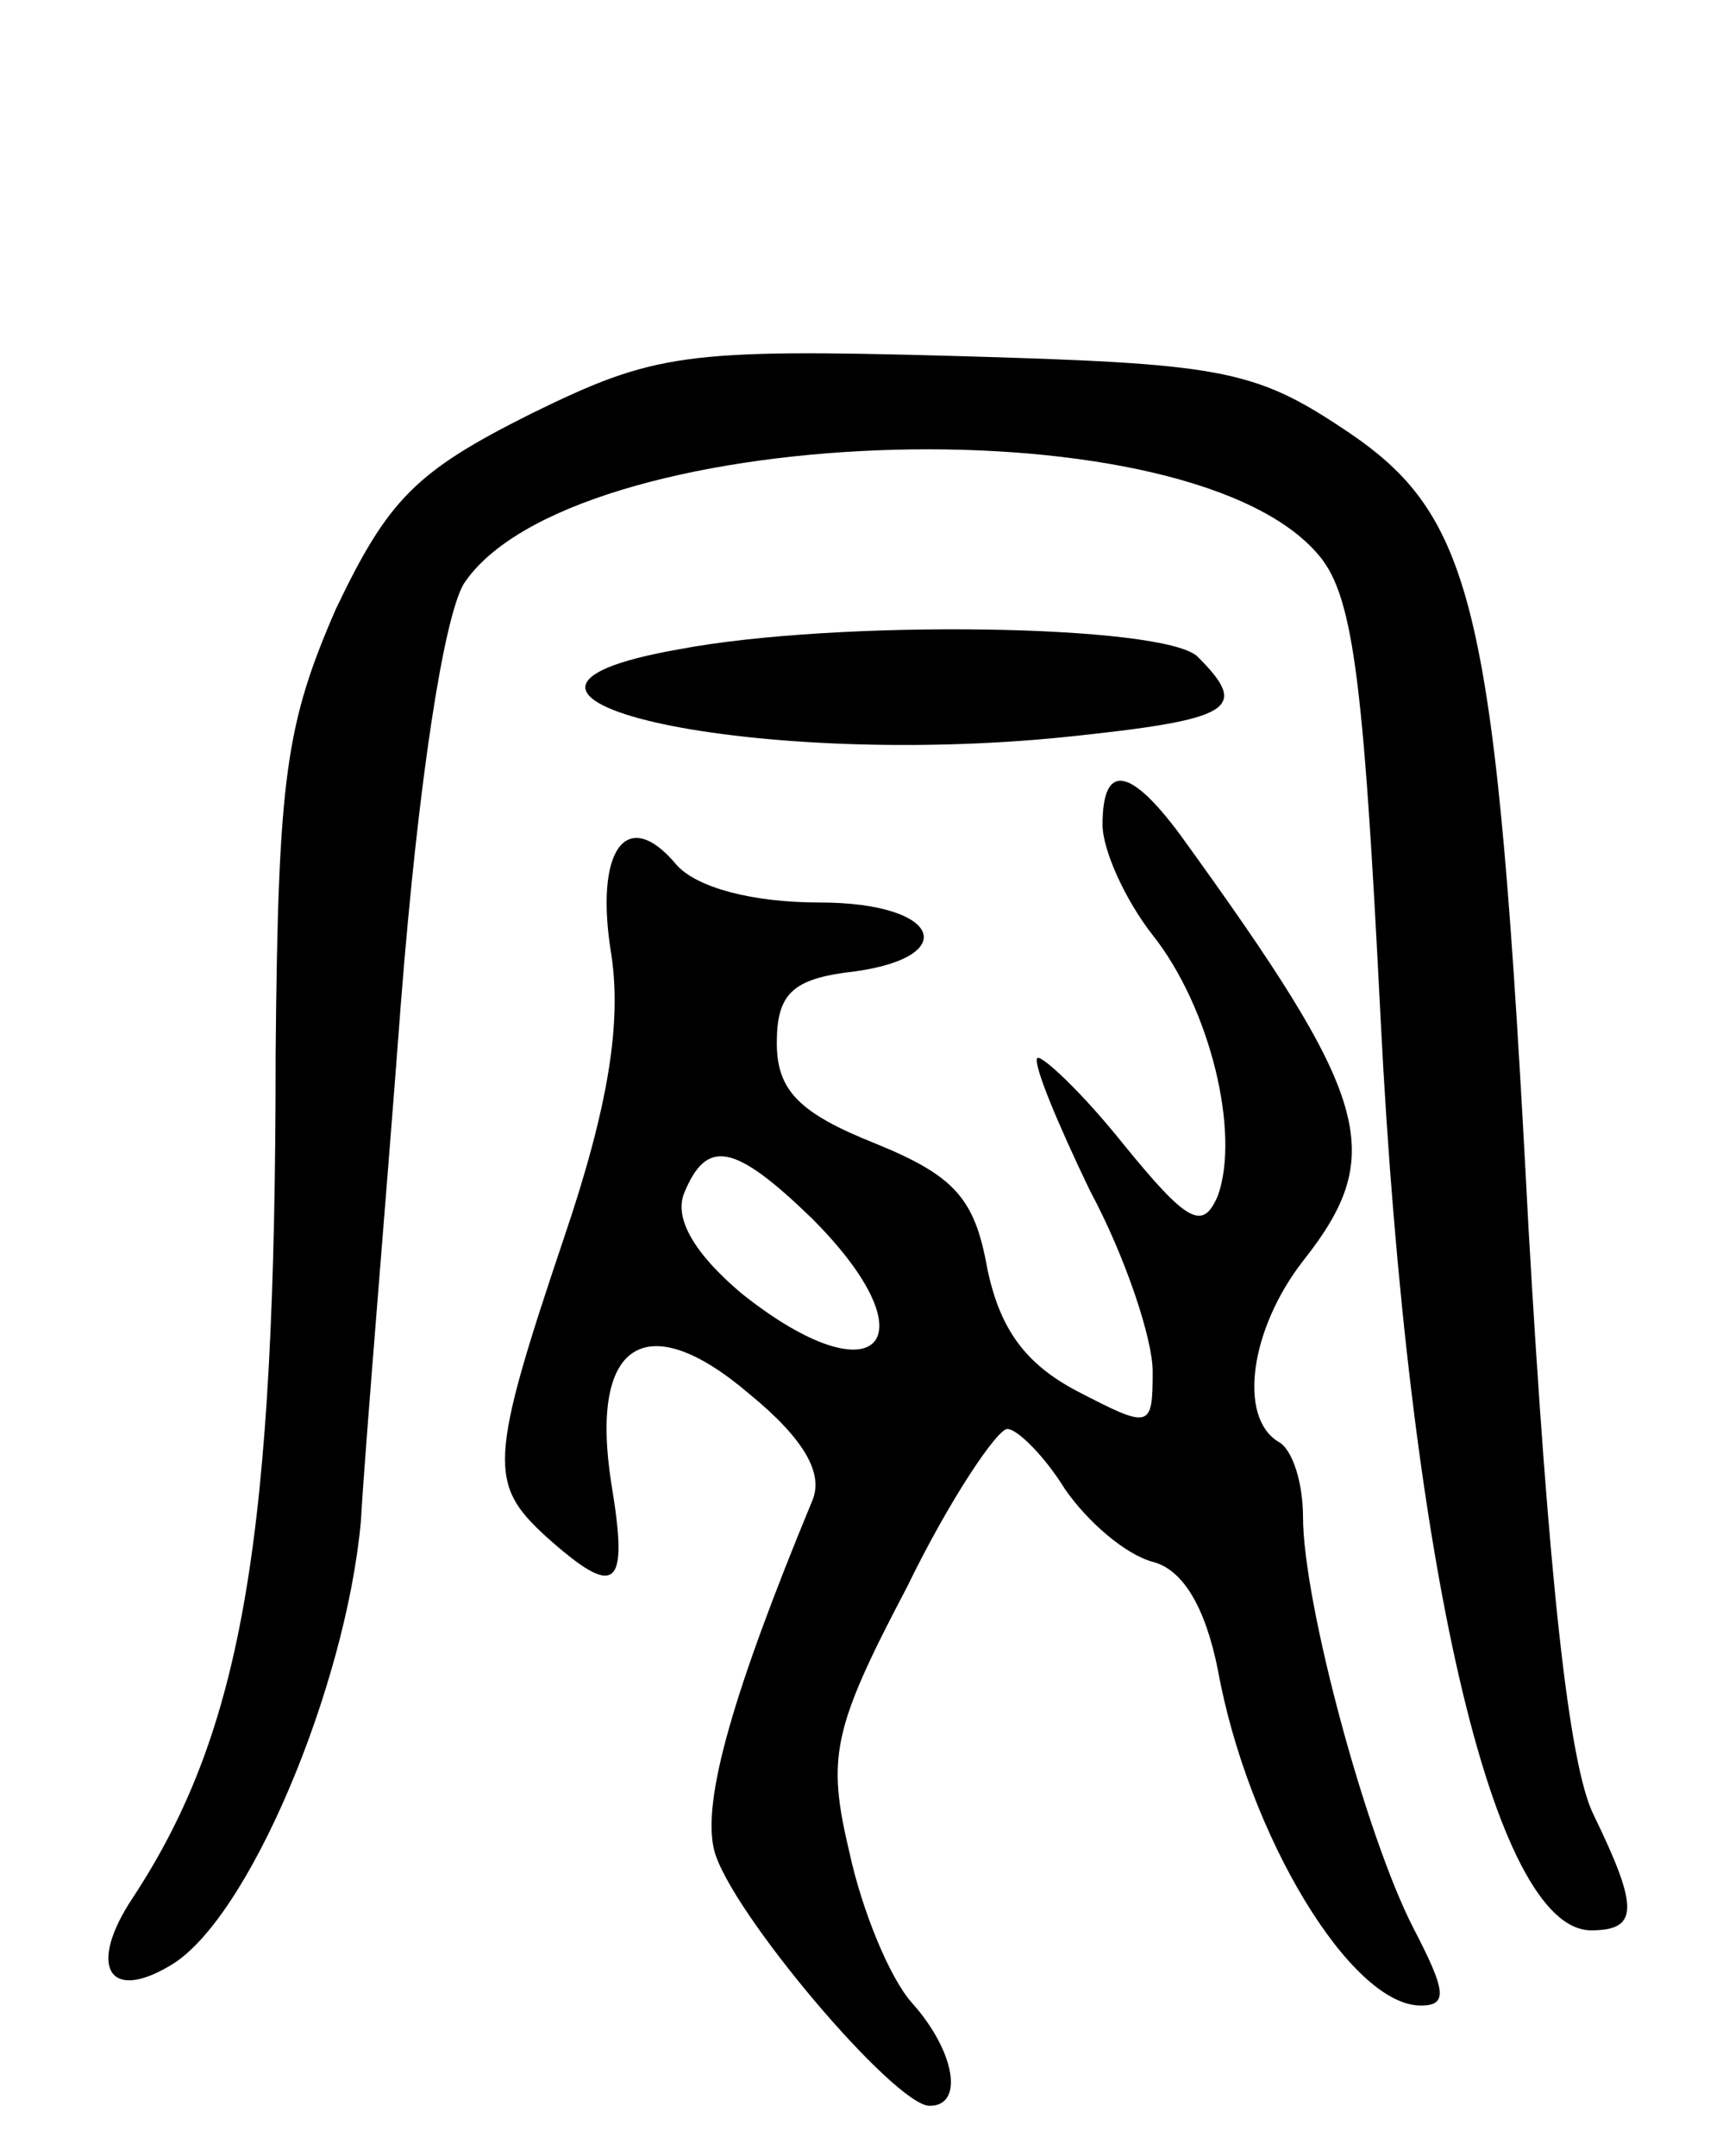 <svg version="1.0" xmlns="http://www.w3.org/2000/svg"
 width="69pt" height="86pt" viewBox="0 0 69 86"
 preserveAspectRatio="xMidYMid meet">
<g transform="translate(0,86) scale(0.1,-0.1)"
fill="#000000" stroke="none">
<path d="M212 695 c-46 -23 -57 -34 -78 -78 -20 -46 -23 -67 -24 -177 0 -193
-13 -270 -57 -337 -18 -27 -10 -42 15 -27 31 18 70 111 76 177 2 34 10 127 16
207 7 89 17 153 25 167 42 64 285 74 340 13 15 -16 19 -48 26 -187 11 -217 45
-363 84 -363 19 0 19 9 1 46 -10 20 -18 95 -26 234 -13 249 -21 284 -74 319
-36 24 -50 26 -155 29 -108 3 -120 1 -169 -23z"/>
<path d="M271 601 c-103 -18 26 -48 154 -35 67 7 74 11 53 32 -13 13 -144 15
-207 3z"/>
<path d="M440 531 c0 -10 9 -30 20 -44 23 -29 35 -79 26 -104 -6 -14 -12 -11
-38 21 -16 20 -32 35 -34 34 -2 -2 8 -26 21 -53 14 -26 25 -59 25 -72 0 -23
-1 -23 -30 -8 -21 11 -31 25 -36 49 -5 28 -13 37 -45 50 -30 12 -39 21 -39 40
0 19 6 25 27 28 47 5 40 28 -10 28 -27 0 -49 6 -57 15 -20 24 -33 6 -26 -36 4
-27 -1 -60 -19 -113 -30 -89 -30 -98 -7 -119 28 -25 33 -21 26 21 -9 57 14 71
55 36 22 -18 30 -32 25 -43 -31 -75 -44 -119 -39 -139 6 -24 72 -102 86 -102
14 0 10 22 -7 41 -9 10 -20 37 -25 60 -9 38 -7 49 23 106 17 35 36 63 40 63 4
0 15 -11 23 -24 9 -13 24 -26 35 -29 12 -3 21 -18 26 -43 12 -66 53 -134 81
-134 11 0 10 6 -3 31 -19 37 -44 130 -44 164 0 13 -4 27 -10 30 -16 10 -11 45
10 72 34 43 27 65 -49 170 -20 27 -31 29 -31 4z m-116 -157 c49 -49 26 -73
-28 -30 -19 16 -27 30 -23 40 9 22 20 20 51 -10z"/>
</g>
</svg>
